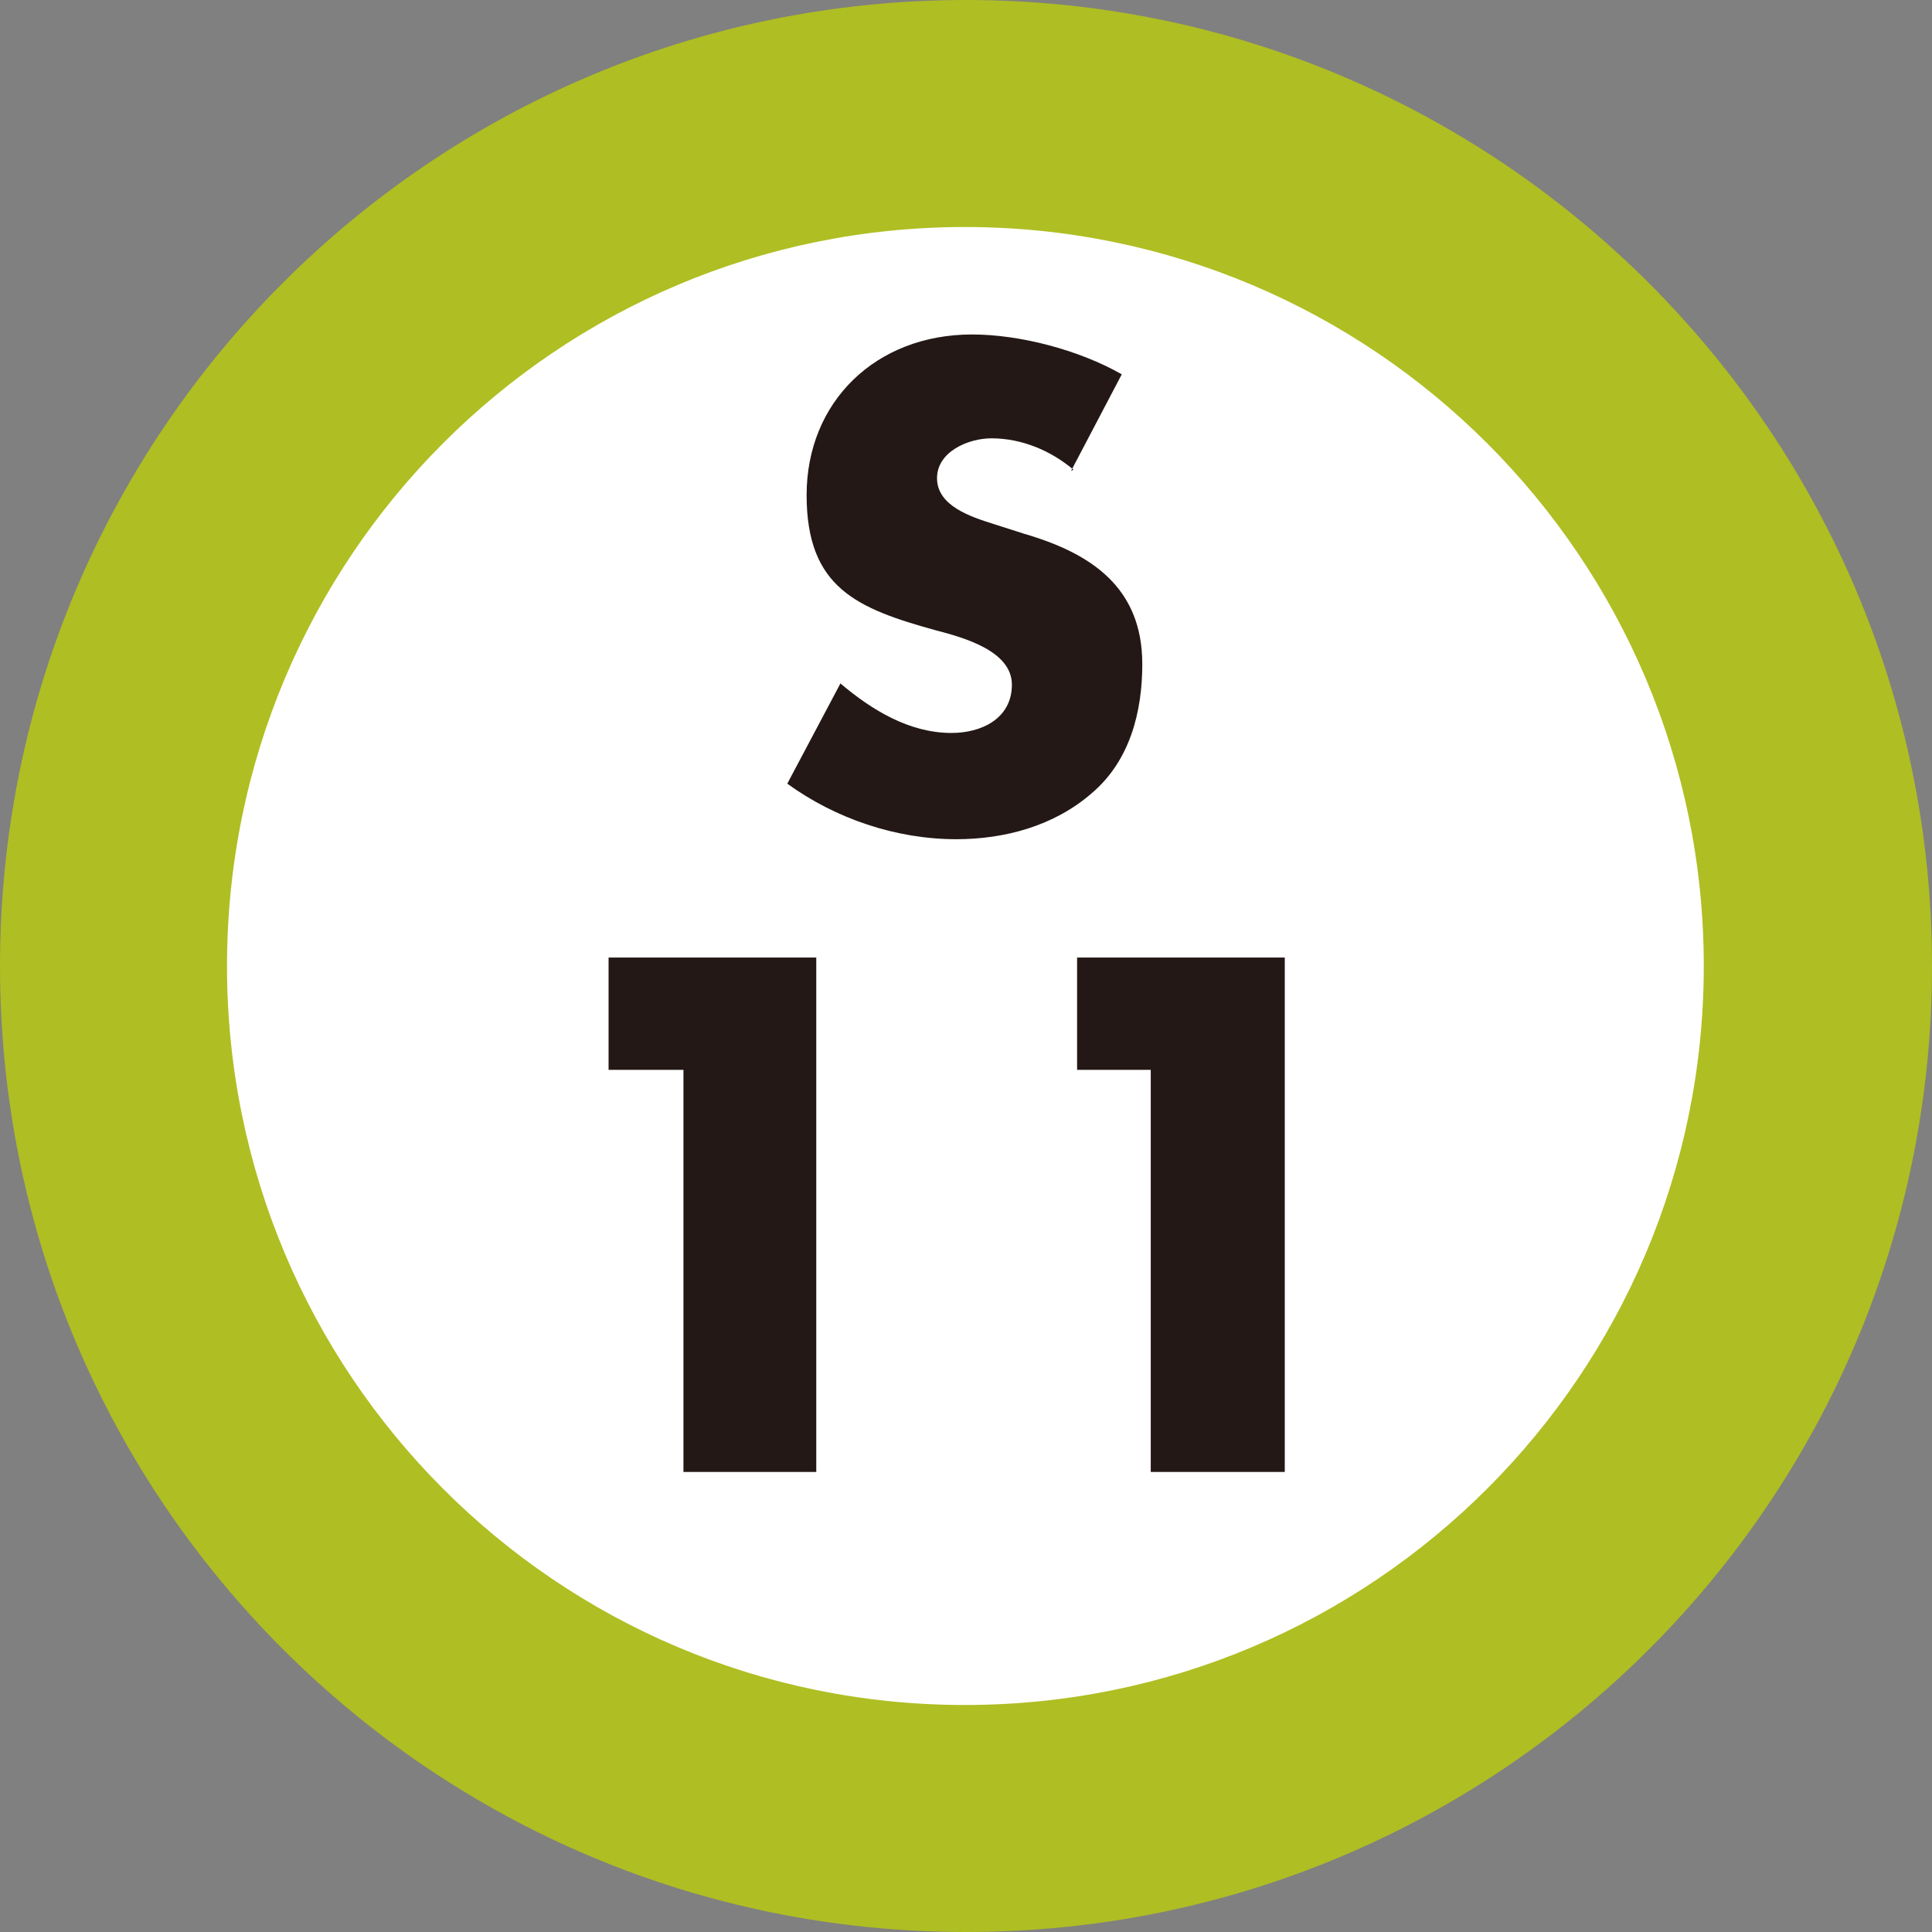 <?xml version="1.0" encoding="UTF-8"?><svg id="b" xmlns="http://www.w3.org/2000/svg" viewBox="0 0 16 16"><rect x="0" y="0" width="16" height="16" fill="#808080" stroke="none"/><defs><style>.d{fill:#fff;}.e{fill:#afbe22;}.f{fill:#231815;}</style></defs><g id="c"><g><path class="e" d="M8,0C3.58,0,0,3.58,0,8s3.58,8,8,8,8-3.58,8-8S12.41,0,8,0"/><path class="d" d="M7.99,14.12c-3.38,0-6.11-2.74-6.11-6.12S4.61,1.88,7.99,1.88s6.12,2.74,6.12,6.12-2.74,6.12-6.12,6.12"/><path class="f" d="M8.89,3.89c-.19-.16-.43-.26-.68-.26-.19,0-.45,.11-.45,.33,0,.23,.28,.32,.47,.38l.25,.08c.55,.16,.98,.44,.98,1.08,0,.39-.1,.8-.42,1.07-.31,.27-.72,.38-1.12,.38-.5,0-1-.17-1.4-.46l.44-.83c.26,.22,.57,.41,.92,.41,.25,0,.5-.12,.5-.4s-.4-.39-.63-.45c-.65-.18-1.07-.35-1.07-1.12s.57-1.33,1.37-1.33c.4,0,.89,.13,1.24,.33l-.42,.8Z"/><polygon class="f" points="5.04 8.86 5.04 7.93 6.76 7.93 6.76 12.19 5.66 12.19 5.66 8.86 5.04 8.86"/><polygon class="f" points="8.92 8.86 8.92 7.93 10.64 7.93 10.64 12.19 9.53 12.19 9.53 8.86 8.92 8.86"/></g></g></svg>